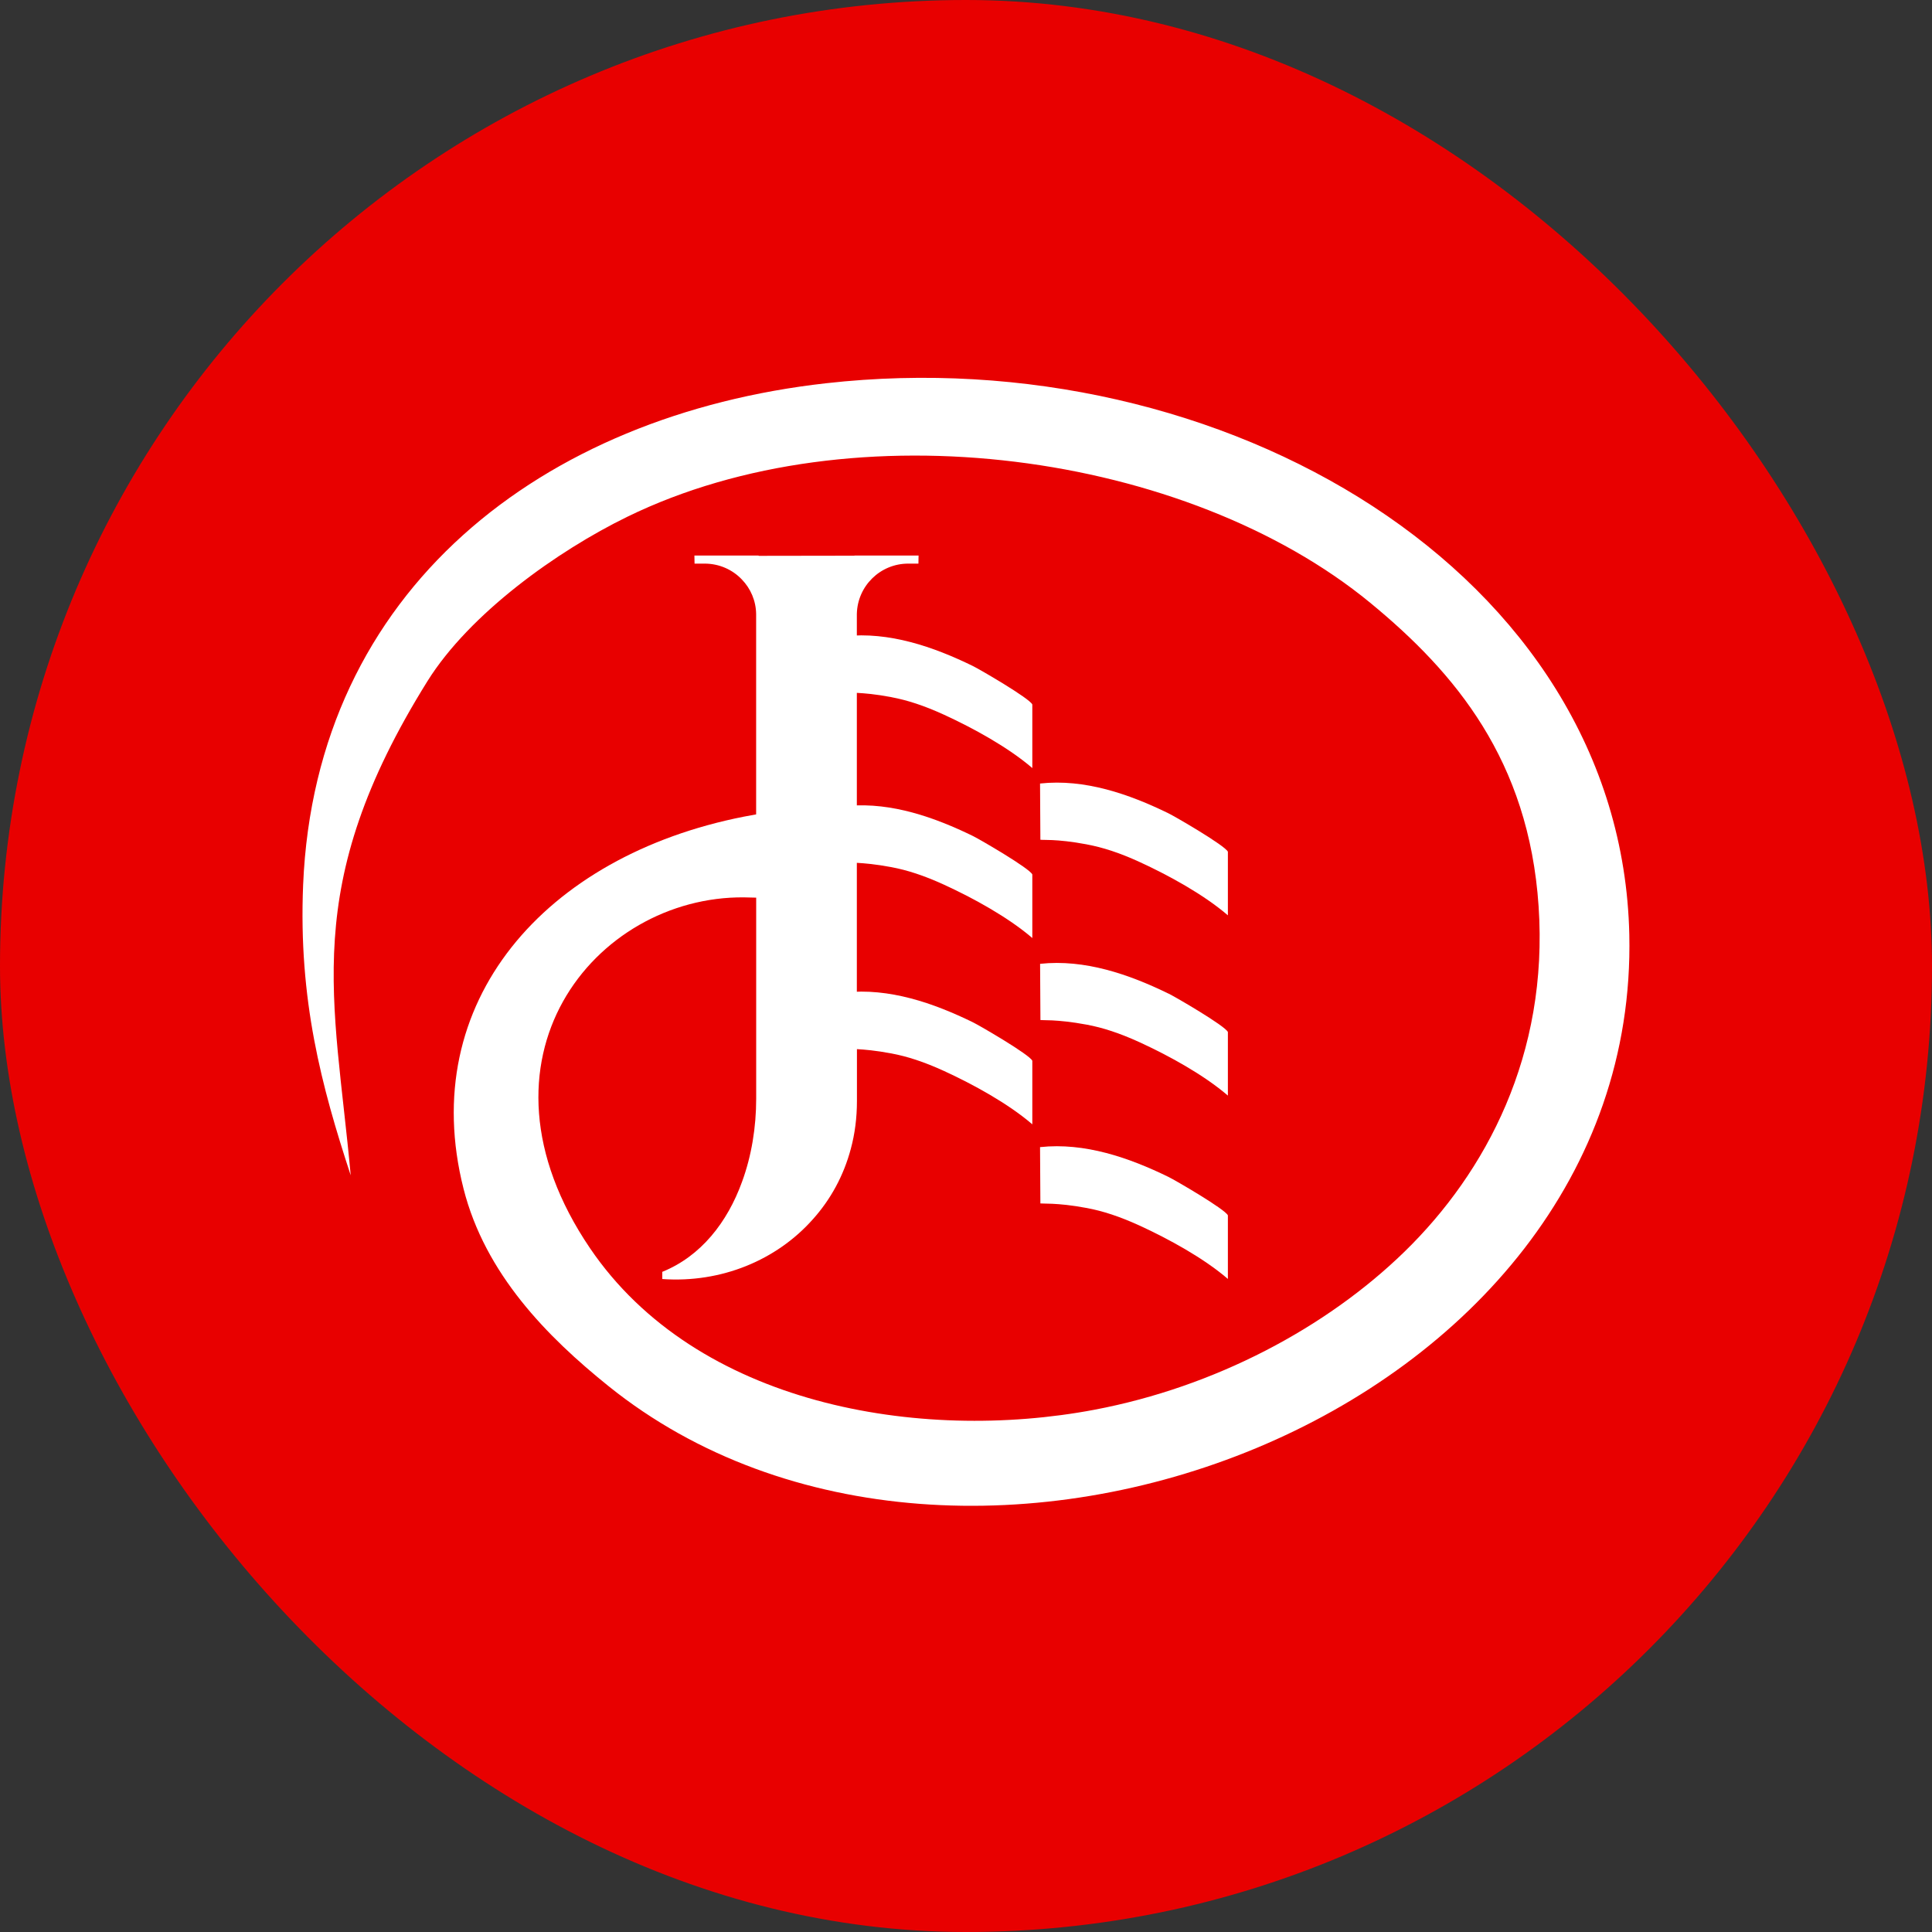 <svg viewBox="0 0 40 40" fill="none" xmlns="http://www.w3.org/2000/svg">
    <rect x="0" y="0" width="40" height="40" fill="#333333" stroke="none"/>
    <rect width="40" height="40" rx="20" fill="#E80000" />
    <g clip-path="url(#clip0_1535_667)">
        <path
            fill-rule="evenodd"
            clip-rule="evenodd"
            d="M17.493 21.714C17.508 21.718 17.636 21.717 17.738 21.721C17.898 21.73 18.125 21.748 18.454 21.81C18.784 21.872 19.126 21.982 19.546 22.174C20.143 22.448 20.87 22.845 21.373 23.278V21.962C21.322 21.837 20.275 21.229 20.14 21.164C19.327 20.767 18.409 20.448 17.485 20.549L17.492 21.713L17.493 21.714Z"
            fill="white"
        />
        <path
            fill-rule="evenodd"
            clip-rule="evenodd"
            d="M24.189 20.569C24.325 20.634 25.371 21.242 25.422 21.367V22.683C24.919 22.25 24.192 21.853 23.595 21.579C23.174 21.387 22.833 21.277 22.503 21.215C22.172 21.153 21.946 21.135 21.786 21.126C21.685 21.121 21.556 21.122 21.541 21.119L21.534 19.955C22.458 19.855 23.376 20.173 24.189 20.57V20.569Z"
            fill="white"
        />
        <path
            fill-rule="evenodd"
            clip-rule="evenodd"
            d="M17.573 17.86C17.621 17.86 17.683 17.862 17.738 17.864C17.898 17.873 18.124 17.891 18.454 17.953C18.784 18.015 19.126 18.125 19.546 18.317C20.143 18.591 20.87 18.988 21.373 19.421V18.105C21.322 17.98 20.275 17.372 20.14 17.307C19.352 16.923 18.467 16.611 17.573 16.684V17.859V17.86Z"
            fill="white"
        />
        <path
            fill-rule="evenodd"
            clip-rule="evenodd"
            d="M18.454 14.434C18.784 14.496 19.126 14.606 19.546 14.798C20.143 15.072 20.87 15.469 21.373 15.902V14.586C21.322 14.461 20.275 13.853 20.14 13.788C19.327 13.391 18.409 13.073 17.485 13.173L17.492 14.338C17.506 14.341 17.635 14.34 17.737 14.345C17.896 14.353 18.124 14.371 18.453 14.433L18.454 14.434Z"
            fill="white"
        />
        <path
            fill-rule="evenodd"
            clip-rule="evenodd"
            d="M17.74 20.502V12.712C17.752 12.134 18.223 11.669 18.804 11.669H19.015L19.018 11.502H17.691V11.505L15.706 11.508V11.502H14.377L14.38 11.669H14.589C14.891 11.669 15.166 11.794 15.359 11.997C15.54 12.184 15.652 12.437 15.655 12.716V16.861L15.401 16.908C11.289 17.717 8.618 20.744 9.597 24.611C10.043 26.372 11.326 27.675 12.601 28.7C19.952 34.609 33.952 29.329 33.733 19.351C33.568 11.852 25.294 7.012 17.101 7.935C11.231 8.594 6.531 12.207 6.276 18.319C6.177 20.705 6.657 22.491 7.261 24.334C6.927 20.656 6.189 18.371 8.851 14.101C9.725 12.702 11.537 11.407 12.986 10.7C17.685 8.404 24.576 9.363 28.369 12.48C30.129 13.927 31.651 15.741 31.855 18.762C32.063 21.839 30.766 24.27 29.082 25.912C27.457 27.495 25.151 28.715 22.66 29.187C19.03 29.873 14.421 29.093 12.215 25.842C9.561 21.928 12.32 18.552 15.402 18.579L15.656 18.585V22.747C15.656 23.334 15.561 23.929 15.363 24.468C15.06 25.305 14.513 26.008 13.712 26.332V26.481C14.931 26.567 16.078 26.092 16.831 25.242C17.195 24.836 17.466 24.345 17.615 23.786C17.699 23.476 17.742 23.143 17.742 22.796V21.686"
            fill="white"
        />
        <path
            fill-rule="evenodd"
            clip-rule="evenodd"
            d="M22.503 17.483C22.833 17.545 23.174 17.654 23.595 17.847C24.192 18.121 24.919 18.518 25.422 18.951V17.634C25.37 17.51 24.324 16.902 24.188 16.837C23.375 16.44 22.457 16.121 21.533 16.222L21.54 17.386C21.554 17.39 21.683 17.388 21.785 17.393C21.945 17.401 22.172 17.42 22.501 17.482L22.503 17.483Z"
            fill="white"
        />
        <path
            fill-rule="evenodd"
            clip-rule="evenodd"
            d="M21.541 24.916C21.556 24.919 21.685 24.918 21.786 24.923C21.946 24.931 22.174 24.949 22.503 25.011C22.833 25.073 23.174 25.183 23.595 25.375C24.192 25.649 24.919 26.046 25.422 26.479V25.163C25.37 25.038 24.324 24.43 24.188 24.365C23.375 23.968 22.457 23.65 21.533 23.75L21.54 24.914L21.541 24.916Z"
            fill="white"
        />
    </g>
    <defs>
        <clipPath id="clip0_1535_667">
            <rect width="28" height="24.5" fill="white" transform="translate(6 7.25)" />
        </clipPath>
    </defs>
</svg>
